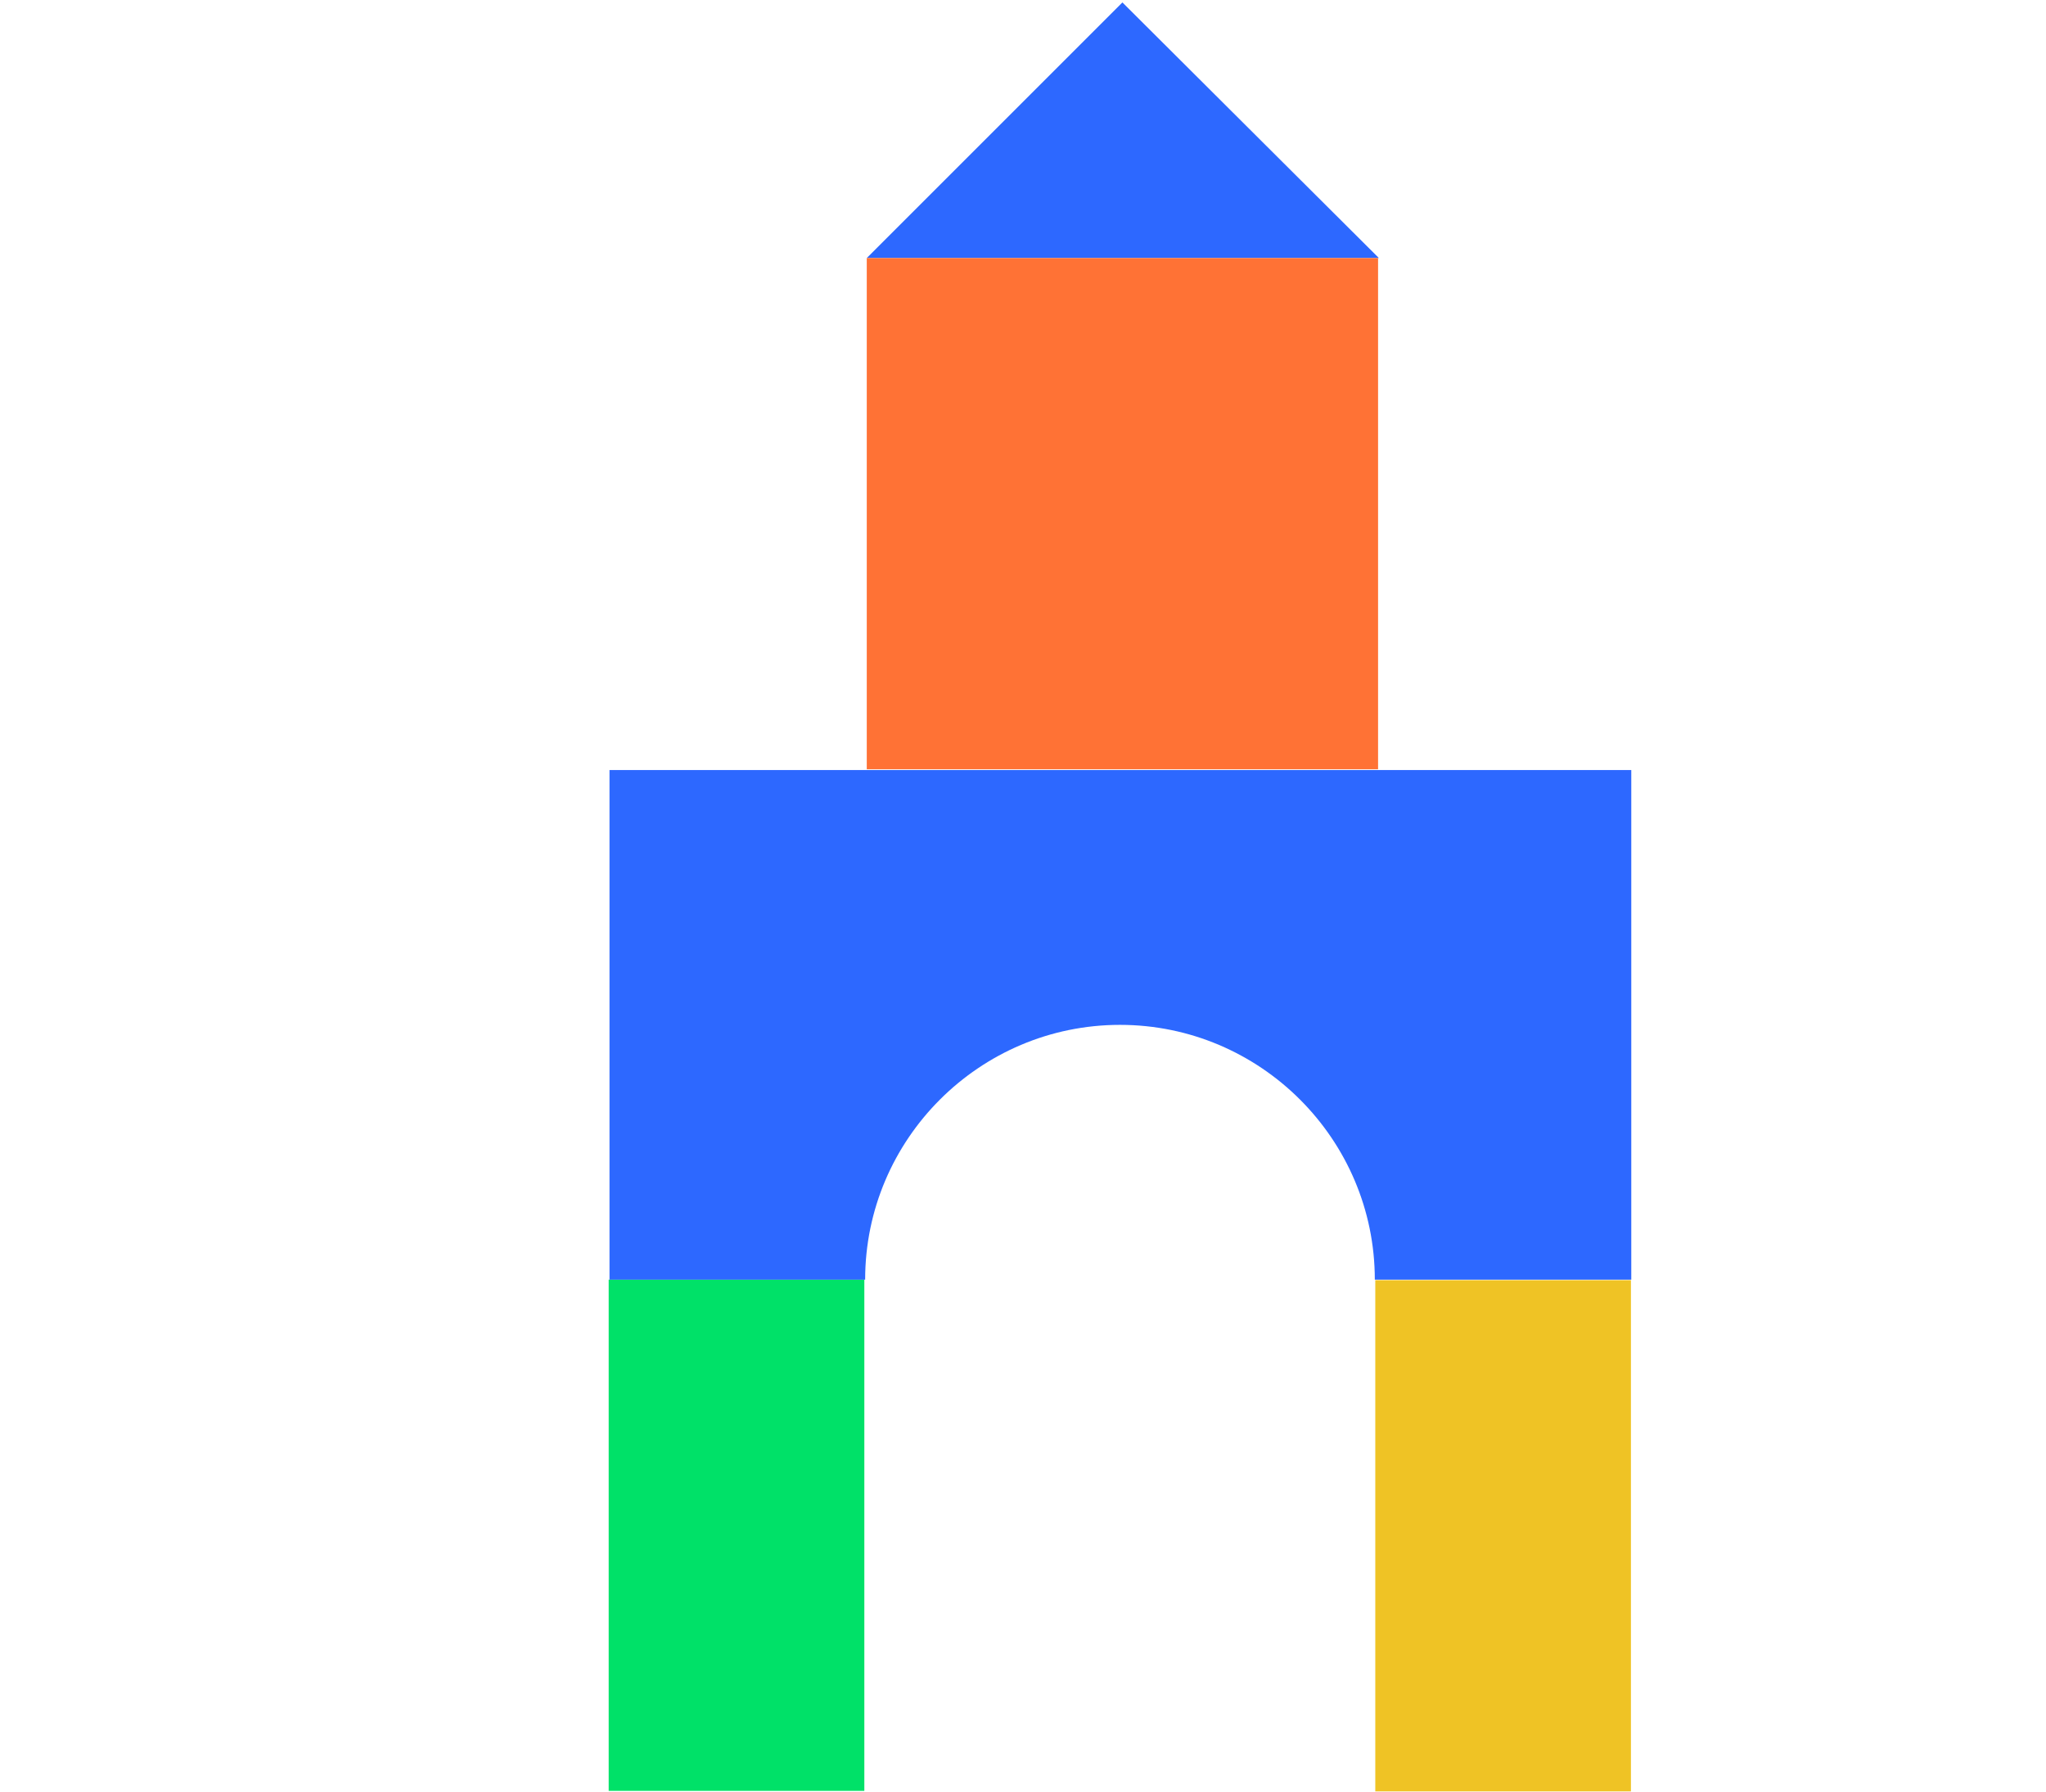 <?xml version="1.0" encoding="utf-8"?>
<!-- Generator: Adobe Illustrator 24.1.3, SVG Export Plug-In . SVG Version: 6.00 Build 0)  -->
<svg version="1.1" id="레이어_1" xmlns="http://www.w3.org/2000/svg" xmlns:xlink="http://www.w3.org/1999/xlink" x="0px"
	 y="0px" viewBox="0 0 252.1 220.8" style="enable-background:new 0 0 252.1 220.8;" xml:space="preserve">
<style type="text/css">
	.st0{fill:#EFC325;}
	.st1{fill:#00E168;}
	.st2{fill:#2D68FF;}
	.st3{fill:#FF7235;}
</style>
<rect x="169.5" y="157.7" transform="matrix(-1 -1.224647e-16 1.224647e-16 -1 370.457 378.463)" class="st0" width="31.5" height="63"/>
<g>
	<rect x="75" y="157.7" class="st1" width="31.5" height="63"/>
</g>
<g>
	<polygon class="st2" points="138.3,0.3 169.9,31.8 106.8,31.8 	"/>
</g>
<g>
	<rect x="106.8" y="31.8" class="st3" width="63" height="63"/>
</g>
<g>
	<path class="st2" d="M75.1,157.7h31.5c0-17.3,14.1-31.4,31.4-31.4s31.4,14.1,31.4,31.4H201V94.9H75.1V157.7z"/>
</g>
</svg>

